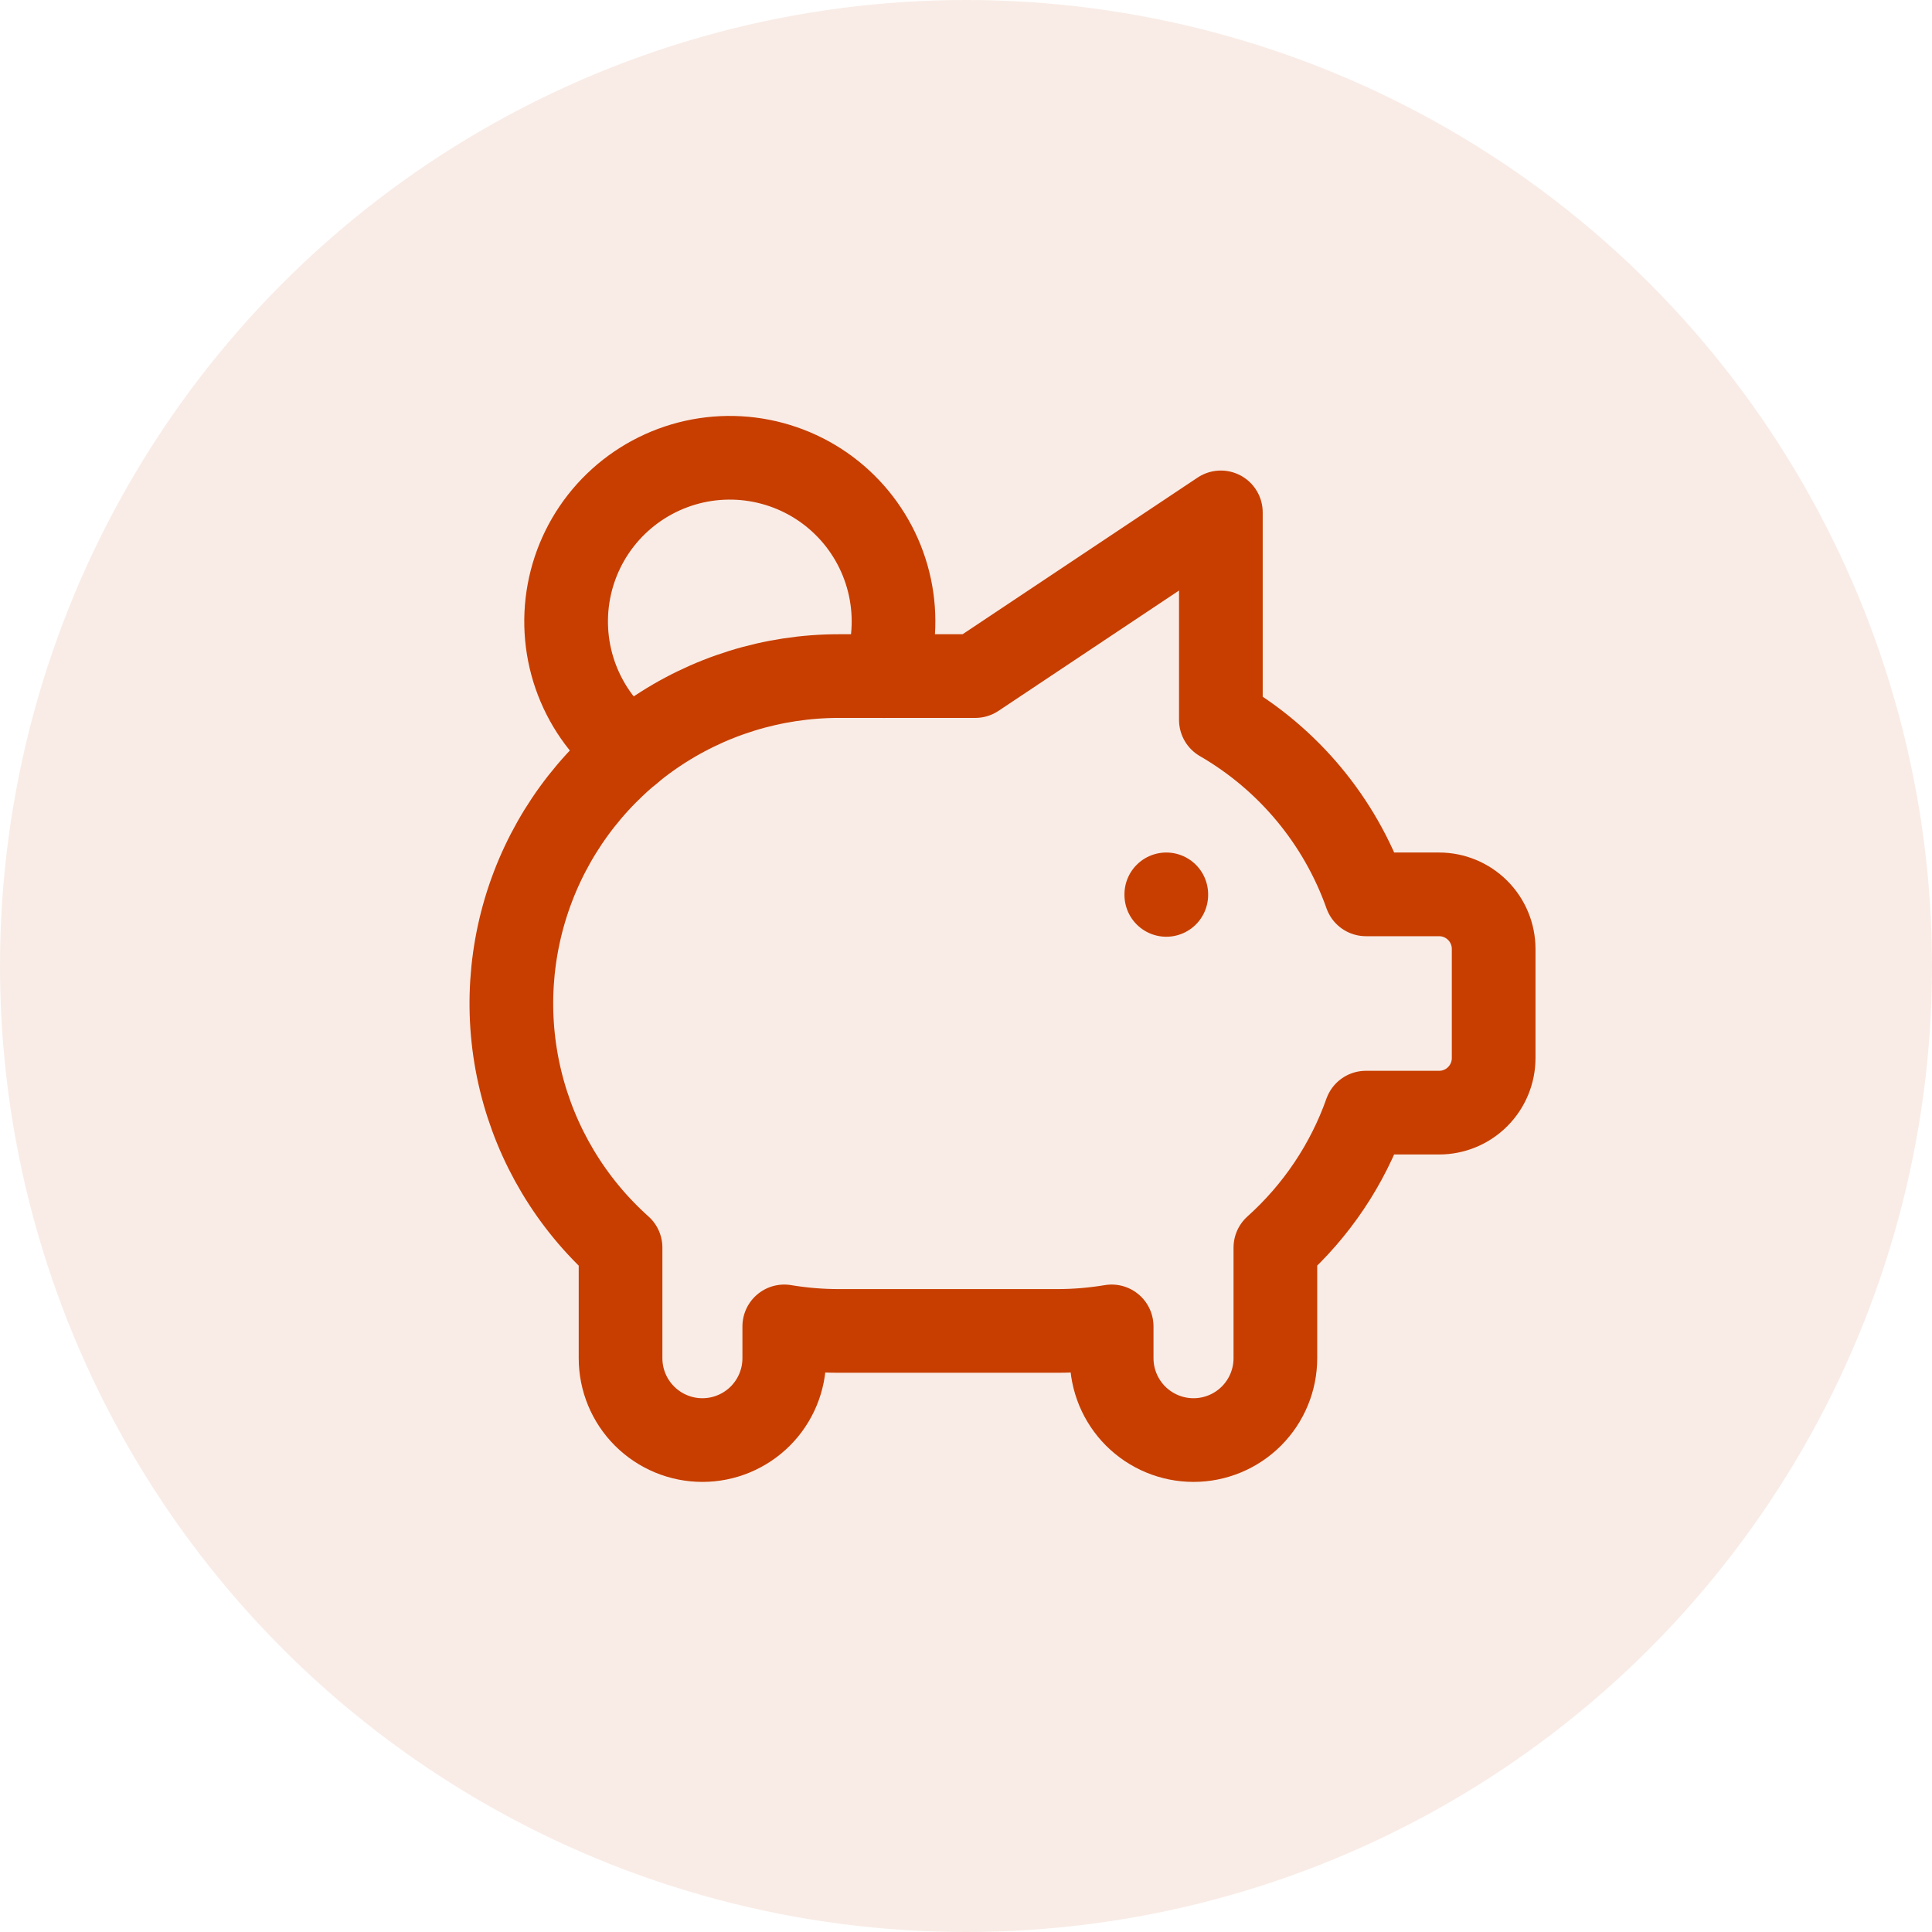 <svg width="61" height="61" viewBox="0 0 61 61" fill="none" xmlns="http://www.w3.org/2000/svg">
<circle opacity="0.1" cx="30.5" cy="30.5" r="30.5" fill="#C73E00"/>
<path d="M36.824 28.238V28.255M19.893 23.72C19.137 23.139 18.557 22.361 18.216 21.471C17.875 20.581 17.787 19.614 17.961 18.677C18.135 17.74 18.565 16.869 19.203 16.161C19.842 15.453 20.663 14.936 21.577 14.665C22.491 14.395 23.462 14.383 24.382 14.63C25.303 14.877 26.137 15.373 26.793 16.065C27.449 16.756 27.901 17.616 28.099 18.548C28.297 19.48 28.233 20.449 27.915 21.348" stroke="#C73E00" stroke-width="2.642" stroke-linecap="round" stroke-linejoin="round"/>
<path d="M38.547 16.178V22.73C40.679 23.964 42.303 25.916 43.127 28.238H45.437C45.894 28.238 46.332 28.42 46.655 28.743C46.978 29.066 47.16 29.504 47.16 29.961V33.407C47.16 33.864 46.978 34.302 46.655 34.625C46.332 34.949 45.894 35.13 45.437 35.13H43.125C42.546 36.767 41.562 38.231 40.268 39.391V42.883C40.268 43.569 39.996 44.226 39.511 44.711C39.027 45.195 38.369 45.468 37.684 45.468C36.998 45.468 36.341 45.195 35.856 44.711C35.372 44.226 35.099 43.569 35.099 42.883V41.879C34.53 41.974 33.954 42.022 33.377 42.022H26.485C25.907 42.022 25.331 41.974 24.762 41.879V42.883C24.762 43.569 24.49 44.226 24.005 44.711C23.52 45.195 22.863 45.468 22.177 45.468C21.492 45.468 20.835 45.195 20.35 44.711C19.865 44.226 19.593 43.569 19.593 42.883V39.391C18.032 37.995 16.932 36.158 16.438 34.124C15.943 32.089 16.079 29.952 16.826 27.996C17.573 26.04 18.897 24.357 20.621 23.169C22.346 21.982 24.391 21.346 26.485 21.346H30.792L38.545 16.178H38.547Z" stroke="#C73E00" stroke-width="2.642" stroke-linecap="round" stroke-linejoin="round"/>
</svg>
